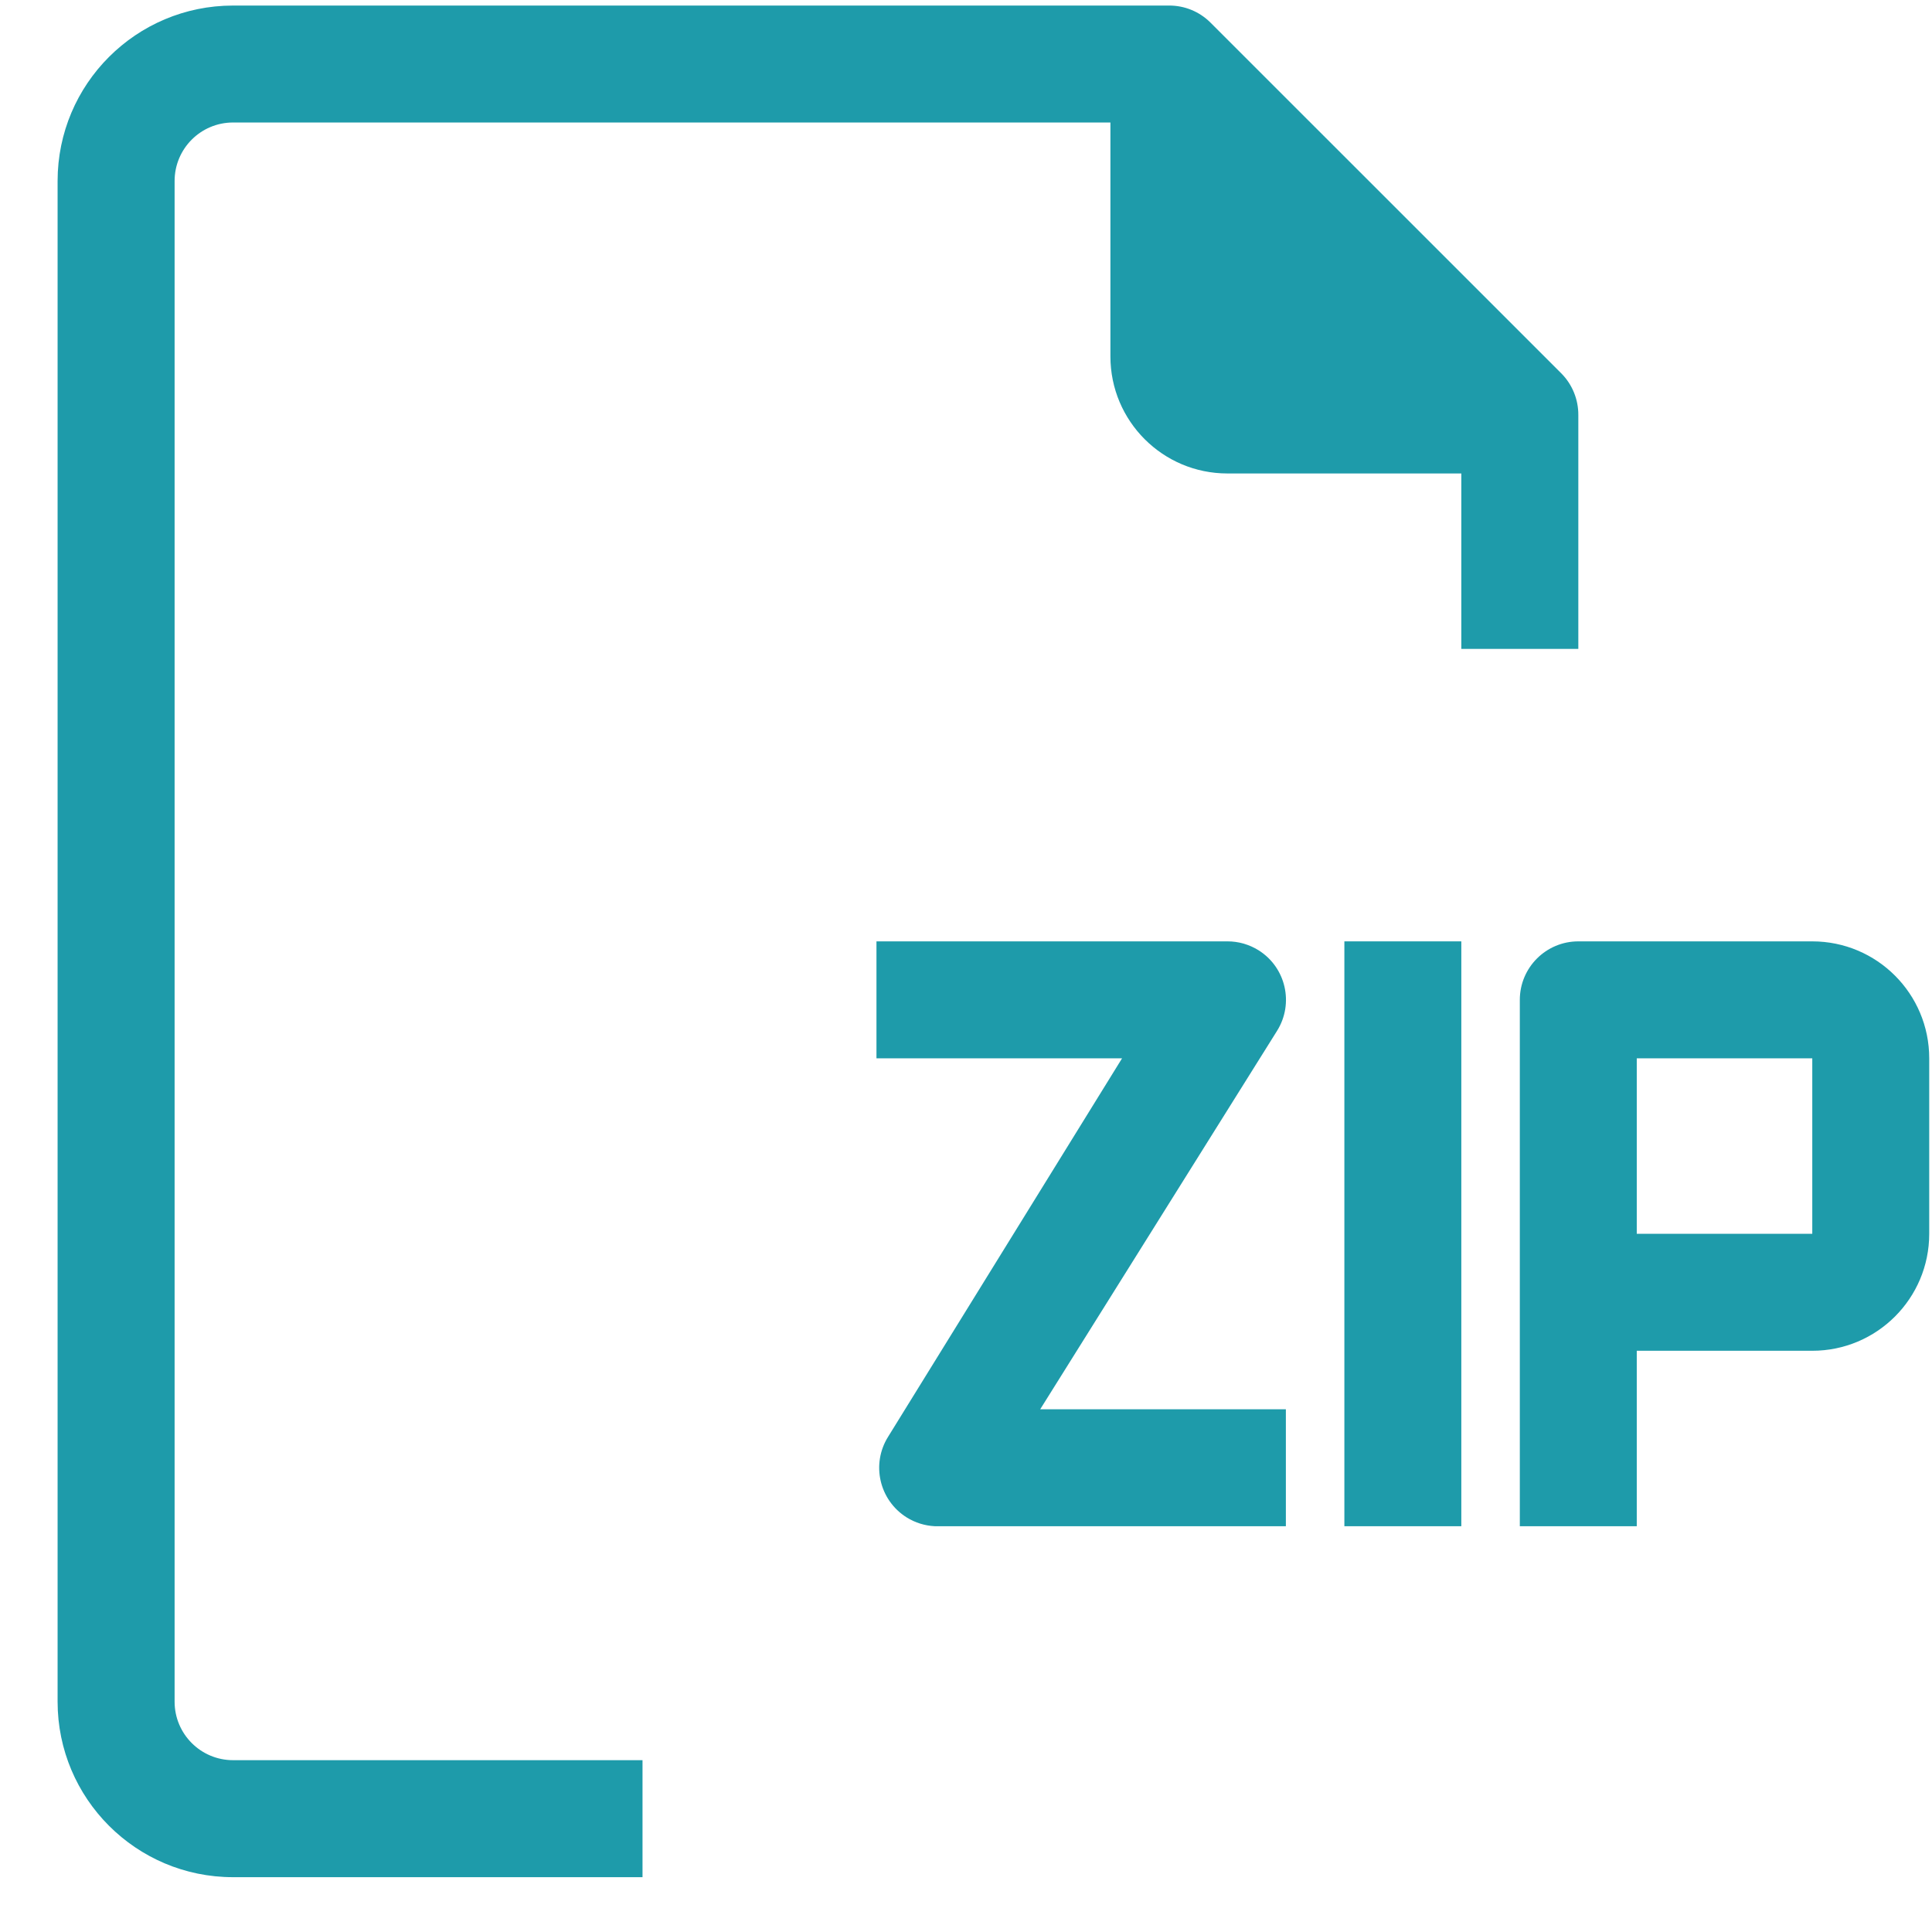 <svg width="32" height="32" viewBox="0 0 32 32" fill="#1E9BAA" xmlns="http://www.w3.org/2000/svg">
<path d="M26.142 10.748V6.873C26.143 6.615 26.042 6.368 25.861 6.185L20.048 0.373C19.865 0.191 19.618 0.09 19.36 0.092H3.86C2.255 0.092 0.954 1.393 0.954 2.998V28.185C0.954 29.79 2.255 31.092 3.86 31.092H10.642V29.154H3.86C3.325 29.154 2.892 28.72 2.892 28.185V2.998C2.892 2.463 3.325 2.029 3.86 2.029H18.392V5.904C18.392 6.974 19.259 7.842 20.329 7.842H24.204V10.748H26.142Z"/>
<path d="M30.017 15.592H26.142C25.607 15.592 25.173 16.026 25.173 16.561V25.279H27.11V22.373H30.017C31.087 22.373 31.954 21.506 31.954 20.436V17.529C31.954 16.459 31.087 15.592 30.017 15.592ZM30.017 20.436H27.11V17.529H30.017V20.436Z"/>
<path d="M24.204 15.592H22.267V25.279H24.204V15.592Z"/>
<path d="M20.845 15.739C20.69 15.643 20.511 15.591 20.329 15.592H14.517V17.529H18.585L14.71 23.797C14.426 24.25 14.563 24.848 15.017 25.133C15.158 25.221 15.319 25.271 15.485 25.279H21.298V23.342H17.229L21.152 17.074C21.436 16.62 21.298 16.023 20.845 15.739Z"/>
</svg>
